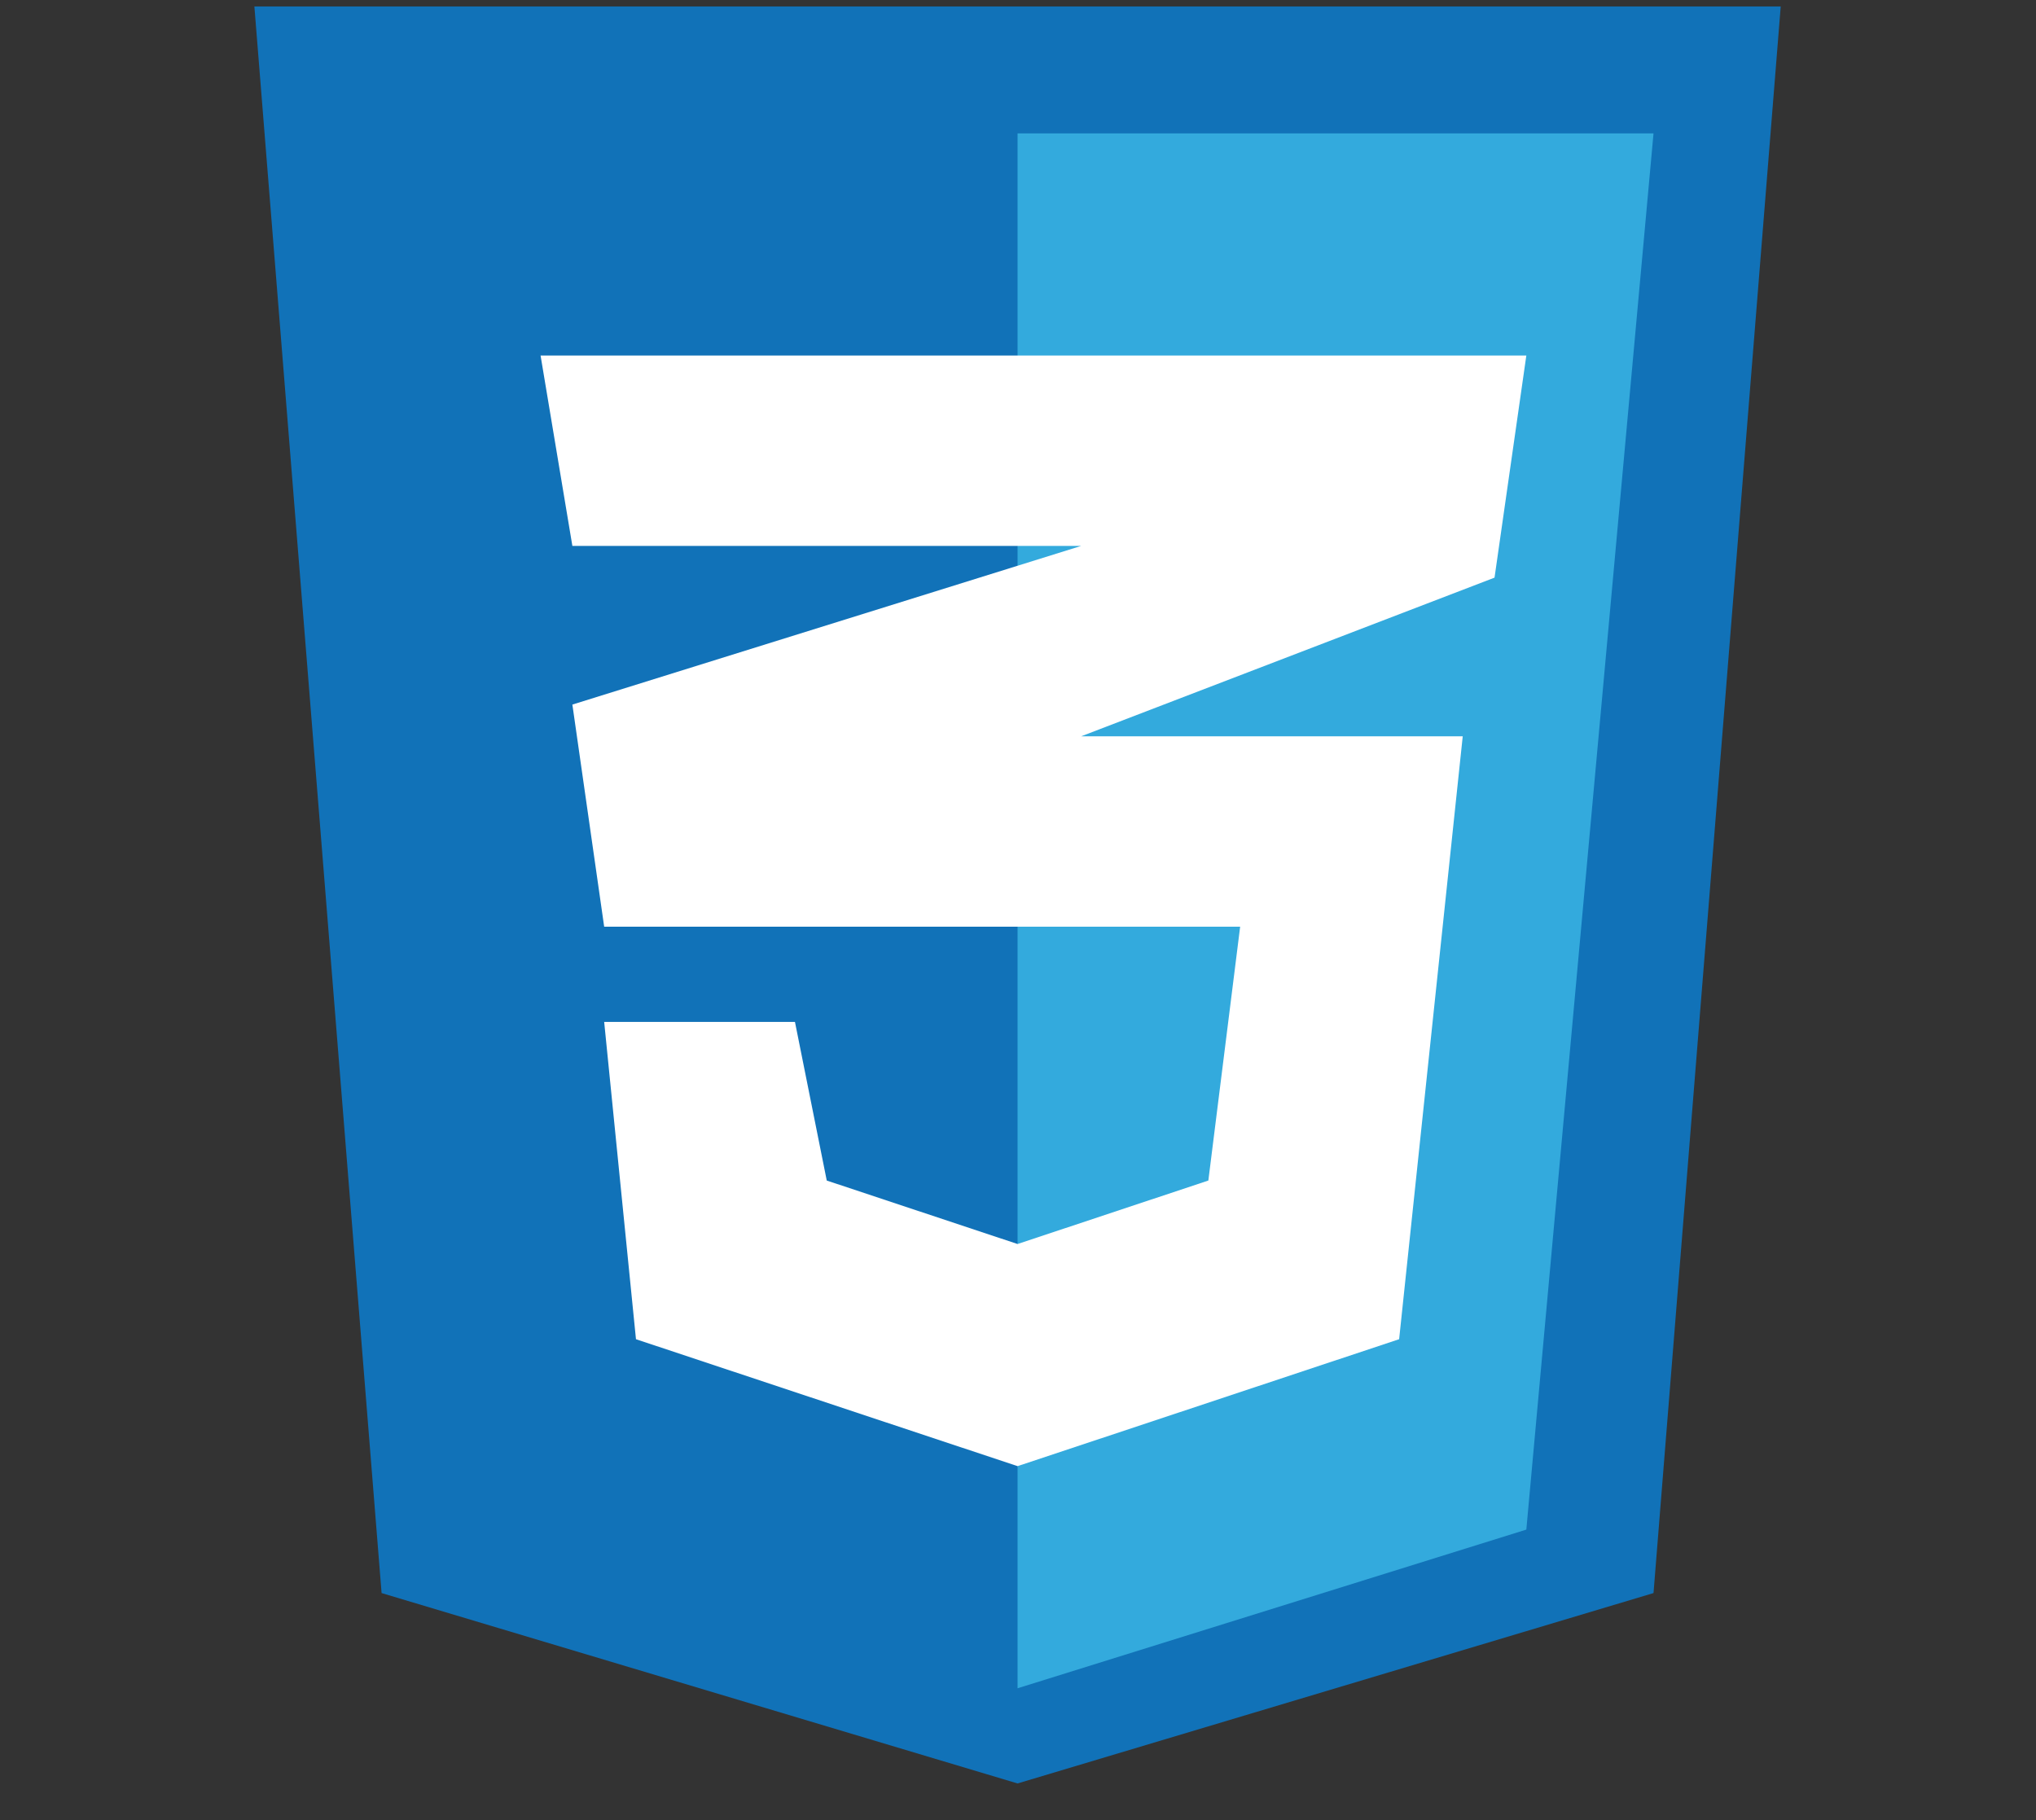 <svg width="85" height="76" xmlns="http://www.w3.org/2000/svg" xmlns:xlink="http://www.w3.org/1999/xlink" overflow="hidden"><rect width="100%" height="100%" fill="#333333" stroke="none"/><defs><clipPath id="clip0"><rect x="669" y="251" width="85" height="76"/></clipPath></defs><g clip-path="url(#clip0)" transform="translate(-669 -251)"><path d="M15.899 74.194 10.599 7.949 74.194 7.949 68.894 74.194 42.397 82.143 15.899 74.194Z" fill="#1172B8" transform="matrix(1.002 0 0 1 669 243.321)"/><path d="M68.894 13.249 42.397 13.249 42.397 78.169 63.595 71.544 68.894 13.249Z" fill="#33AADD" transform="matrix(1.002 0 0 1 669 243.321)"/><path d="M51.671 46.371 25.173 46.371 23.848 37.097 45.046 30.473 23.848 30.473 22.523 22.523 63.595 22.523 62.27 31.797 45.046 38.422 60.945 38.422 58.295 63.595 42.397 68.894 26.498 63.595 25.173 50.346 33.122 50.346 34.447 56.97 42.397 59.62 50.346 56.97 51.671 46.371Z" fill="#FFFFFF" transform="matrix(1.002 0 0 1 669 243.321)"/></g></svg>